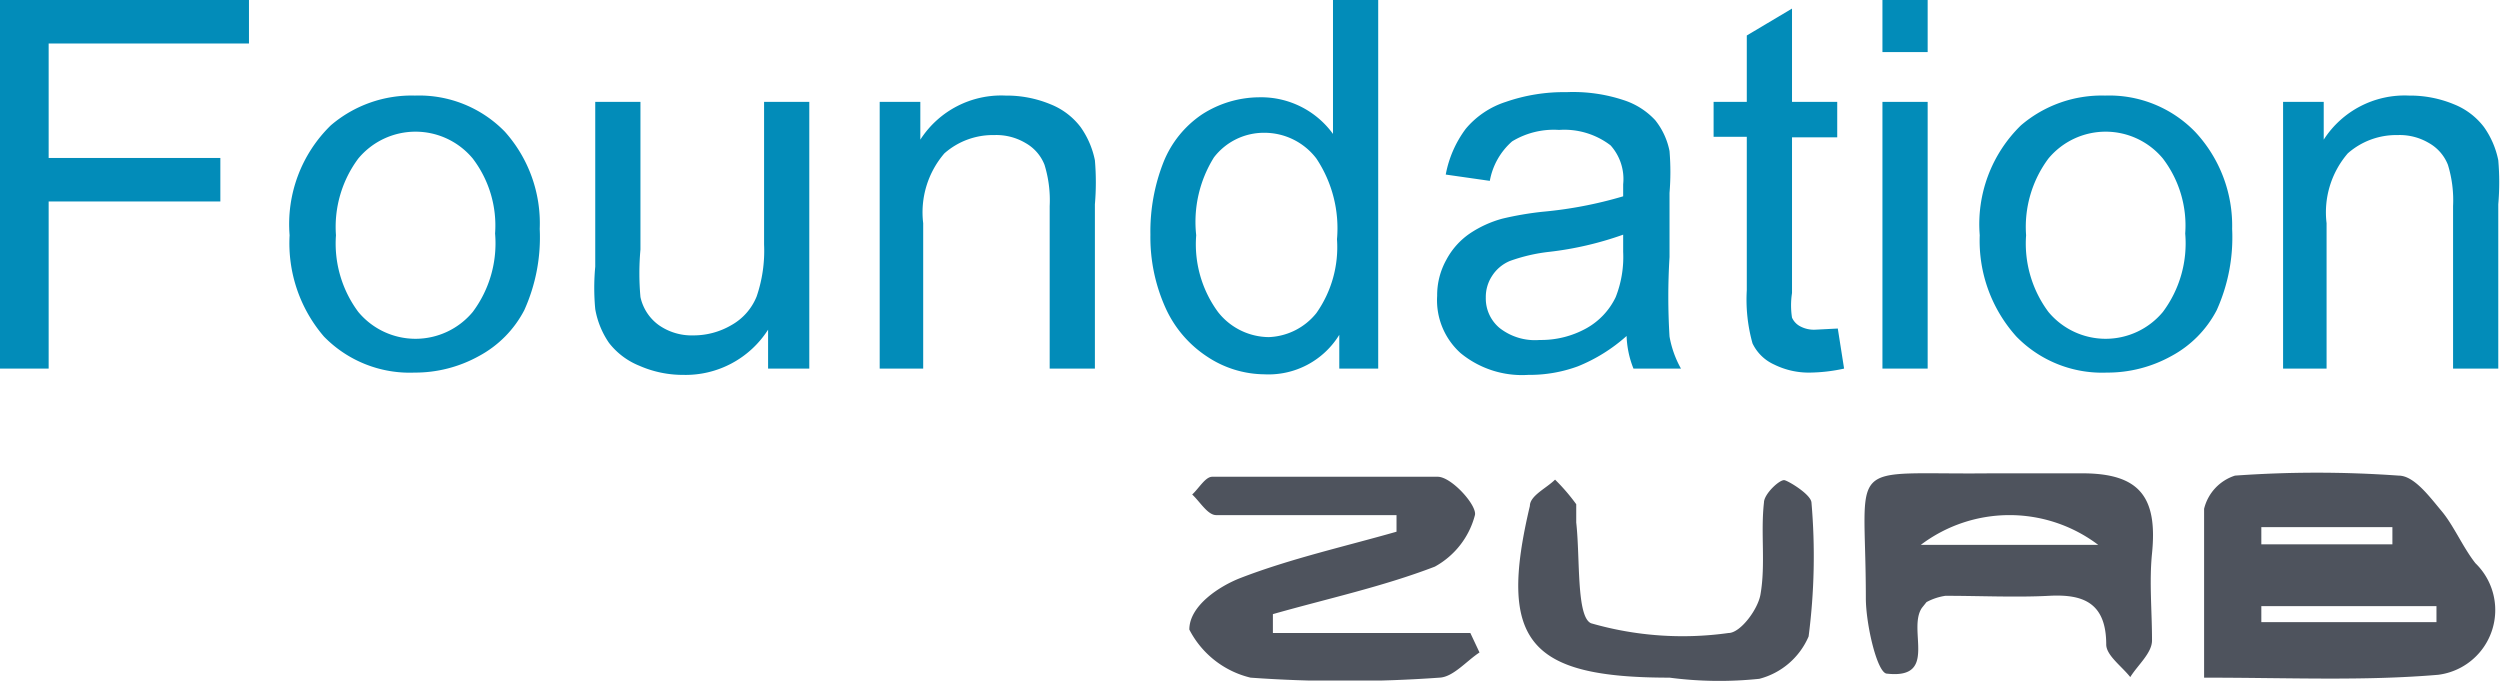 <svg id="Calque_1" data-name="Calque 1" xmlns="http://www.w3.org/2000/svg" viewBox="0 0 43.68 11.89"><defs><style>.cls-1{fill:#028cb9;}.cls-2{fill:#4e535d;}</style></defs><title>foundation</title><path class="cls-1" d="M0,6.44V0H4.35V.76H.85v2h3v.76h-3V6.44Z"/><path class="cls-1" d="M5.06,4.11a2.41,2.41,0,0,1,.72-1.92,2.17,2.17,0,0,1,1.47-.52,2.09,2.09,0,0,1,1.57.63A2.4,2.4,0,0,1,9.43,4a3.09,3.09,0,0,1-.27,1.42,1.91,1.91,0,0,1-.79.8,2.3,2.3,0,0,1-1.13.29,2.09,2.09,0,0,1-1.58-.63A2.5,2.5,0,0,1,5.06,4.11Zm.81,0a2,2,0,0,0,.39,1.34,1.3,1.3,0,0,0,2,0,2,2,0,0,0,.39-1.37,1.93,1.93,0,0,0-.39-1.31,1.3,1.3,0,0,0-2,0A2,2,0,0,0,5.87,4.11Z"/><path class="cls-1" d="M13.42,6.44V5.76a1.71,1.71,0,0,1-1.48.79,1.89,1.89,0,0,1-.77-.16,1.27,1.27,0,0,1-.53-.4,1.49,1.49,0,0,1-.24-.59,4,4,0,0,1,0-.74V1.78h.79V4.36a4.61,4.61,0,0,0,0,.83.82.82,0,0,0,.32.49,1,1,0,0,0,.6.18,1.31,1.31,0,0,0,.67-.18,1,1,0,0,0,.44-.5,2.47,2.47,0,0,0,.13-.91V1.78h.79V6.44Z"/><path class="cls-1" d="M15.37,6.44V1.78h.71v.66a1.68,1.68,0,0,1,1.49-.77,2,2,0,0,1,.78.15,1.23,1.23,0,0,1,.53.4,1.52,1.52,0,0,1,.25.58,4.54,4.54,0,0,1,0,.77V6.44h-.79V3.6a2.1,2.1,0,0,0-.09-.72.75.75,0,0,0-.33-.38,1,1,0,0,0-.55-.14,1.28,1.28,0,0,0-.87.32,1.58,1.58,0,0,0-.37,1.22V6.44Z"/><path class="cls-1" d="M23.4,6.44V5.85a1.45,1.45,0,0,1-1.31.69,1.83,1.83,0,0,1-1-.31,2,2,0,0,1-.73-.86,3,3,0,0,1-.26-1.27,3.3,3.3,0,0,1,.23-1.27A1.82,1.82,0,0,1,21,2a1.86,1.86,0,0,1,1-.3,1.55,1.55,0,0,1,1.29.64V0h.79V6.44ZM20.9,4.11a2,2,0,0,0,.38,1.34,1.14,1.14,0,0,0,.89.44A1.12,1.12,0,0,0,23,5.47a2,2,0,0,0,.36-1.29A2.2,2.2,0,0,0,23,2.77a1.14,1.14,0,0,0-.91-.45,1.1,1.1,0,0,0-.88.43A2.13,2.13,0,0,0,20.9,4.11Z"/><path class="cls-1" d="M28.42,5.87a2.91,2.91,0,0,1-.85.53,2.45,2.45,0,0,1-.87.15,1.69,1.69,0,0,1-1.18-.38,1.24,1.24,0,0,1-.41-1,1.27,1.27,0,0,1,.16-.63,1.29,1.29,0,0,1,.41-.46,1.93,1.93,0,0,1,.57-.26,5.63,5.63,0,0,1,.7-.12,7.22,7.22,0,0,0,1.41-.27c0-.11,0-.18,0-.21a.88.88,0,0,0-.22-.68,1.33,1.33,0,0,0-.9-.27,1.4,1.4,0,0,0-.82.2,1.2,1.2,0,0,0-.39.69l-.77-.11a1.92,1.92,0,0,1,.35-.8,1.52,1.52,0,0,1,.7-.47,3.1,3.1,0,0,1,1.06-.17,2.8,2.8,0,0,1,1,.14,1.29,1.29,0,0,1,.55.35,1.25,1.25,0,0,1,.25.54,4.46,4.46,0,0,1,0,.73V4.49a11.34,11.34,0,0,0,0,1.39,1.77,1.77,0,0,0,.2.56h-.83A1.67,1.67,0,0,1,28.42,5.87ZM28.36,4.1a5.81,5.81,0,0,1-1.29.3,3,3,0,0,0-.69.16.68.68,0,0,0-.31.26.67.67,0,0,0-.11.38.67.67,0,0,0,.24.53,1,1,0,0,0,.7.21,1.63,1.63,0,0,0,.81-.2,1.23,1.23,0,0,0,.52-.55,1.91,1.91,0,0,0,.13-.79Z"/><path class="cls-1" d="M32.11,5.74l.11.7a2.93,2.93,0,0,1-.6.07A1.36,1.36,0,0,1,31,6.37.77.77,0,0,1,30.62,6a2.84,2.84,0,0,1-.1-.93V2.39h-.58V1.78h.58V.62l.79-.47V1.78h.79v.62h-.79V5.12a1.4,1.4,0,0,0,0,.43.32.32,0,0,0,.14.15.51.51,0,0,0,.27.06Z"/><path class="cls-1" d="M32.89.91V0h.79V.91Zm0,5.53V1.78h.79V6.44Z"/><path class="cls-1" d="M34.59,4.11a2.41,2.41,0,0,1,.72-1.92,2.17,2.17,0,0,1,1.47-.52,2.09,2.09,0,0,1,1.57.63A2.4,2.4,0,0,1,39,4a3.09,3.09,0,0,1-.27,1.42,1.91,1.91,0,0,1-.79.8,2.3,2.3,0,0,1-1.13.29,2.09,2.09,0,0,1-1.58-.63A2.5,2.5,0,0,1,34.59,4.11Zm.81,0a2,2,0,0,0,.39,1.34,1.3,1.3,0,0,0,2,0,2,2,0,0,0,.39-1.37,1.93,1.93,0,0,0-.39-1.31,1.3,1.3,0,0,0-2,0A2,2,0,0,0,35.4,4.11Z"/><path class="cls-1" d="M39.89,6.44V1.78h.71v.66a1.68,1.68,0,0,1,1.49-.77,2,2,0,0,1,.78.15,1.23,1.23,0,0,1,.53.4,1.52,1.52,0,0,1,.25.58,4.54,4.54,0,0,1,0,.77V6.44h-.79V3.6a2.1,2.1,0,0,0-.09-.72.75.75,0,0,0-.33-.38,1,1,0,0,0-.55-.14,1.28,1.28,0,0,0-.87.32,1.58,1.58,0,0,0-.37,1.22V6.44Z"/><path class="cls-2" d="M38.51,11.84c0-1.06,0-2,0-2.95a.81.81,0,0,1,.54-.58,20,20,0,0,1,2.86,0c.27,0,.54.37.75.62s.37.63.59.91a1.14,1.14,0,0,1-.65,1.95C41.3,11.9,40,11.84,38.51,11.84Zm1-1.25v.28h3.06v-.28Zm0-1.38v.3h2.29v-.3Z"/><path class="cls-2" d="M22.24,11.06h3.45l.16.34c-.23.15-.46.43-.7.44a23.1,23.1,0,0,1-3.3,0A1.63,1.63,0,0,1,20.78,11c0-.42.53-.76.89-.9.88-.34,1.82-.55,2.73-.81V9H23.25c-.68,0-1.35,0-2,0-.15,0-.28-.23-.42-.36.12-.11.23-.31.35-.31,1.31,0,2.63,0,3.94,0,.24,0,.69.5.65.67a1.44,1.44,0,0,1-.7.9c-.91.35-1.88.56-2.83.83Z"/><path class="cls-2" d="M33.66,10.52l-.08.1c-.26.38.29,1.25-.61,1.15-.17,0-.37-.86-.37-1.32,0-2.49-.41-2.15,2.19-2.18.53,0,1.06,0,1.59,0,1,0,1.32.41,1.22,1.4-.05.5,0,1,0,1.52,0,.22-.25.43-.38.64-.15-.19-.42-.38-.42-.57,0-.75-.43-.88-1-.85s-1.2,0-1.81,0A1,1,0,0,0,33.66,10.52Zm3-1a2.57,2.57,0,0,0-3.1,0Z"/><path class="cls-2" d="M29.17,11.84c-2.47,0-3-.64-2.44-3,0-.18.29-.31.44-.46a3.41,3.41,0,0,1,.37.43c0,.08,0,.21,0,.32.07.62,0,1.65.26,1.76a5.77,5.77,0,0,0,2.4.17c.21,0,.52-.42.56-.68.09-.52,0-1.07.06-1.6,0-.15.28-.41.36-.39s.46.25.47.39a10.9,10.9,0,0,1-.05,2.34,1.29,1.29,0,0,1-.86.74A6.69,6.69,0,0,1,29.17,11.84Z"/></svg>